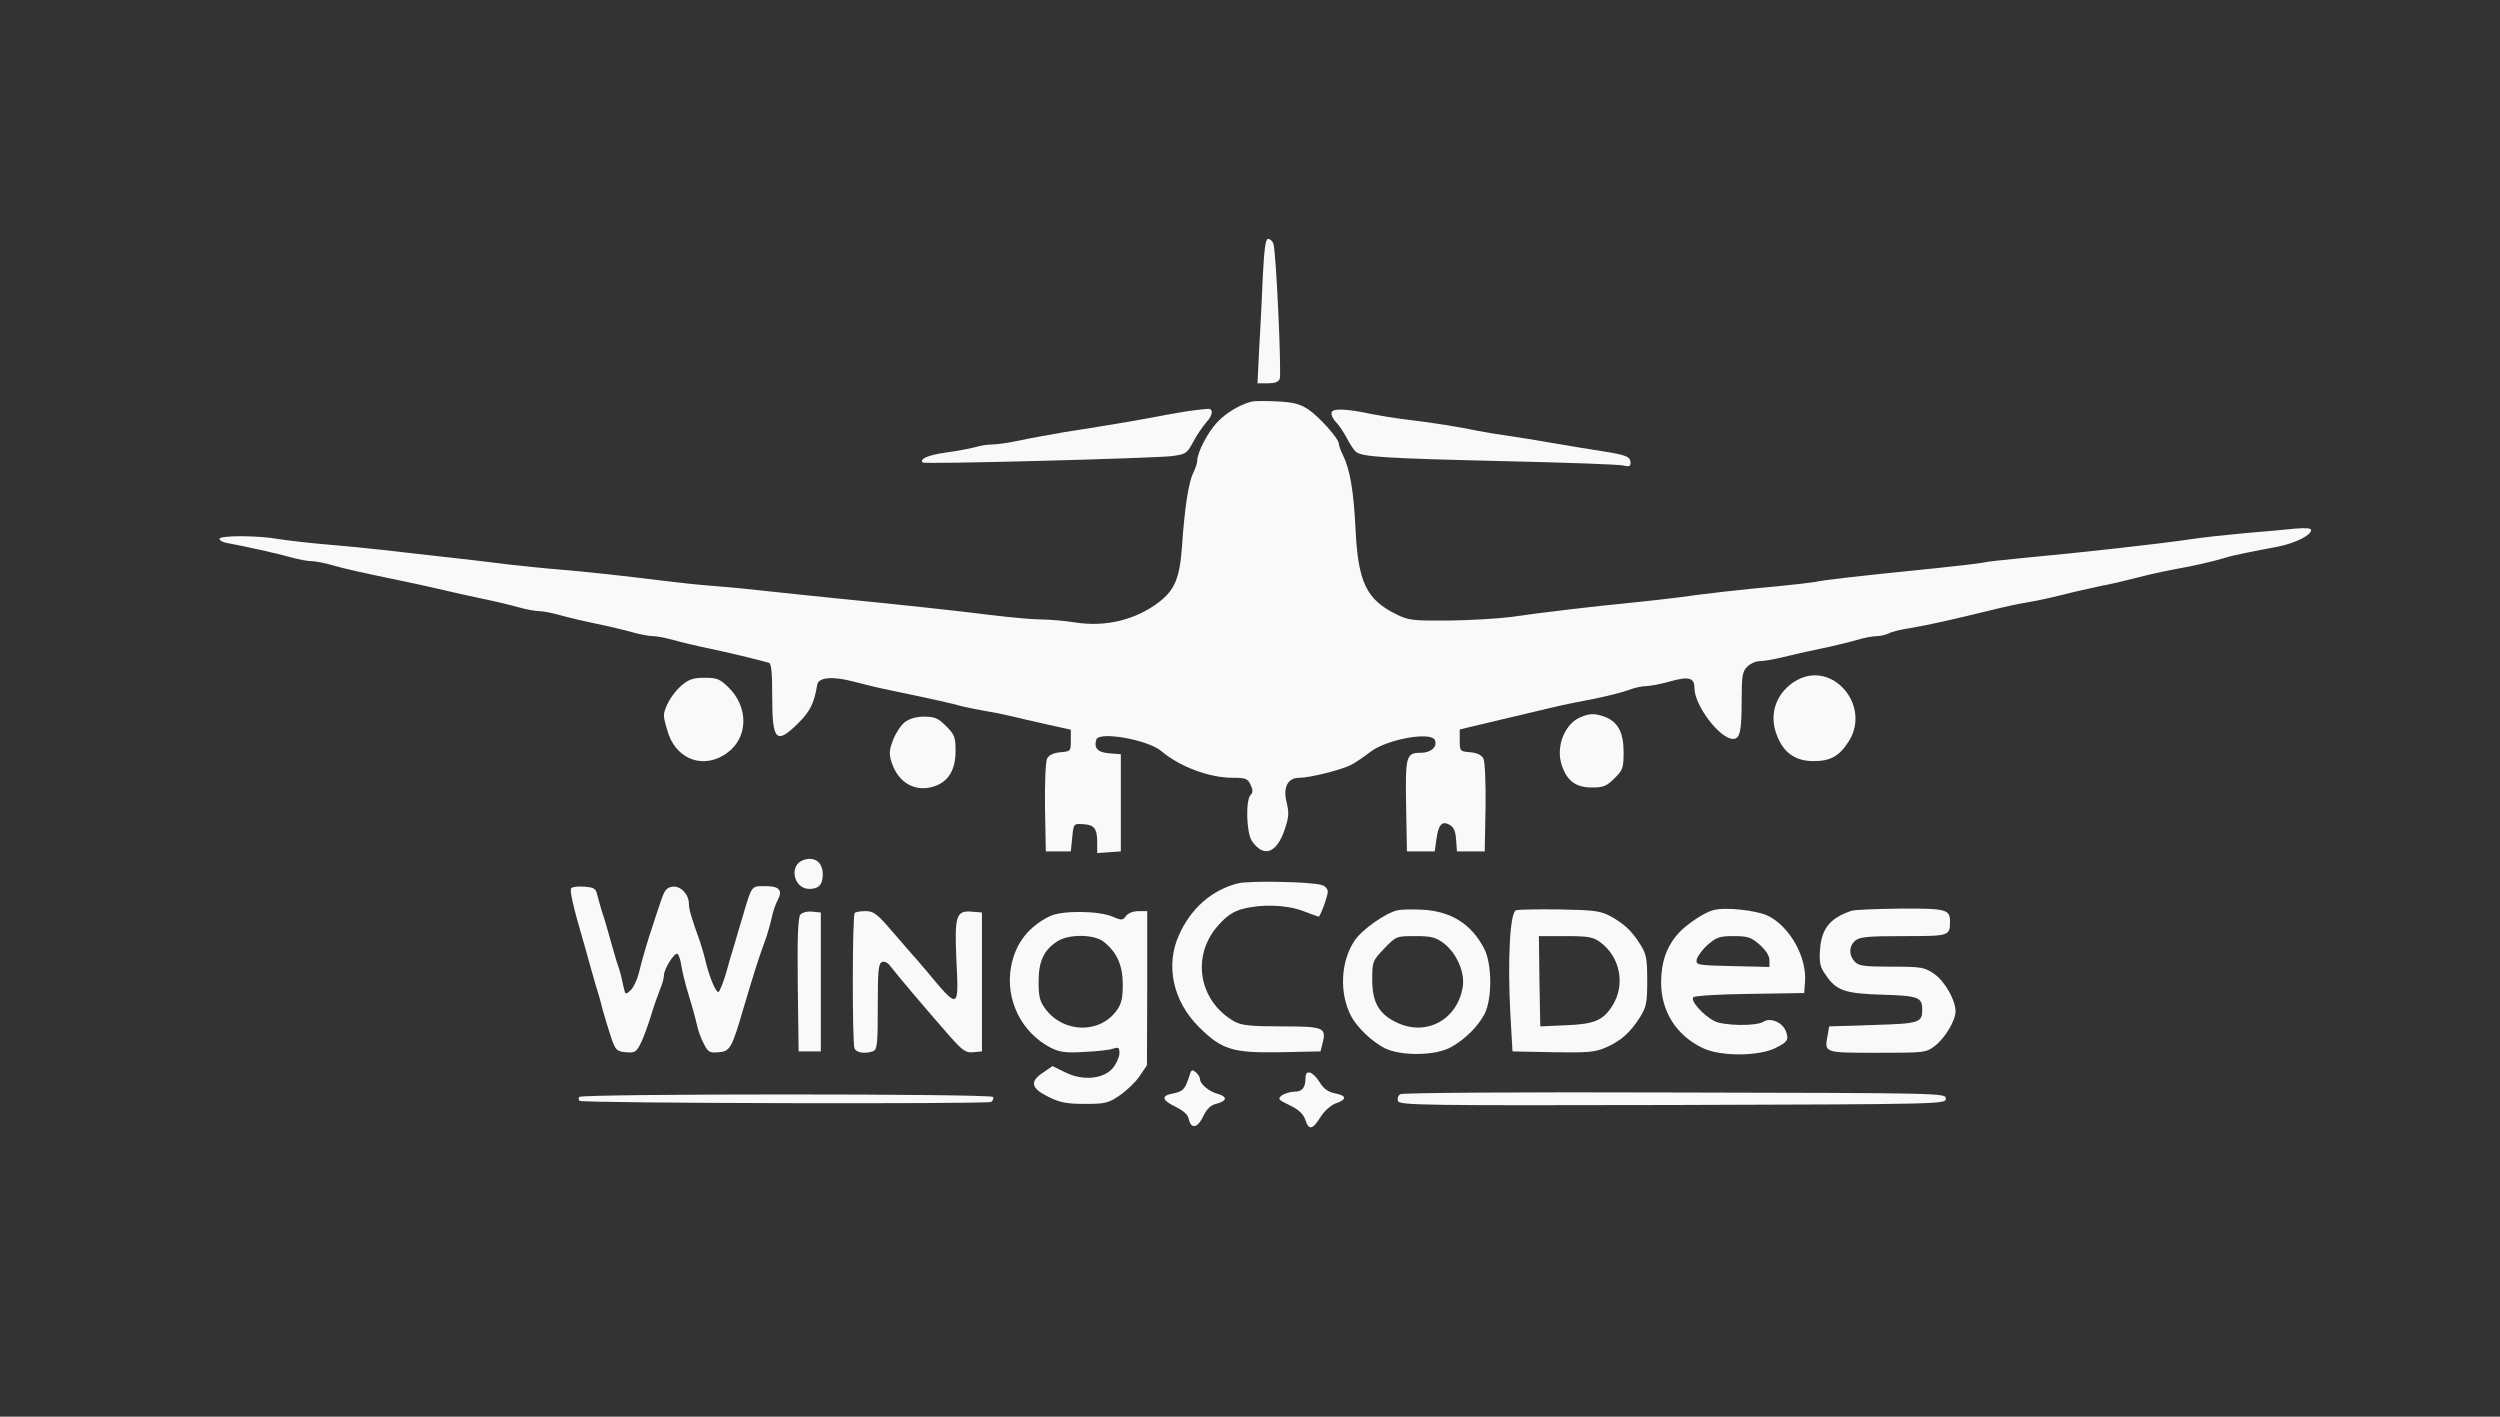 <?xml version="1.0" standalone="no"?>
<!DOCTYPE svg PUBLIC "-//W3C//DTD SVG 20010904//EN"
 "http://www.w3.org/TR/2001/REC-SVG-20010904/DTD/svg10.dtd">
<svg version="1.0" xmlns="http://www.w3.org/2000/svg"
 width="900pt" height="510pt" viewBox="0 0 900 510"
 preserveAspectRatio="xMidYMid meet">
<rect x="0" y="0" width="900" height="510" fill="#333333" stroke="none"/>
<g transform="translate(0,510) scale(0.1,-0.1)"
fill="#f9f9f9" stroke="none">
<path d="M4546 4103 c-3 -76 -9 -193 -13 -260 l-6 -123 37 0 c24 0 39 5 43 16
7 19 -13 463 -23 487 -3 9 -12 17 -19 17 -9 0 -14 -37 -19 -137z"/>
<path d="M4505 3654 c-42 -11 -91 -40 -123 -74 -34 -36 -72 -109 -72 -139 0
-9 -7 -28 -14 -43 -17 -32 -32 -131 -41 -268 -8 -110 -26 -154 -82 -197 -83
-64 -191 -91 -301 -74 -39 6 -95 11 -124 11 -29 0 -107 7 -173 15 -137 17
-331 38 -555 60 -85 9 -198 20 -250 26 -52 6 -140 15 -195 19 -55 4 -138 13
-185 19 -152 19 -283 33 -380 41 -52 4 -133 13 -180 18 -47 6 -146 18 -220 26
-74 8 -178 20 -230 26 -52 6 -144 15 -205 20 -60 5 -137 14 -170 19 -76 14
-215 14 -215 1 0 -5 10 -11 23 -14 66 -12 188 -39 233 -52 28 -8 61 -14 74
-14 13 0 46 -6 74 -14 49 -14 92 -24 271 -61 44 -9 105 -23 135 -30 30 -7 91
-21 135 -30 44 -9 103 -23 131 -31 28 -8 61 -14 74 -14 13 0 46 -6 74 -14 28
-8 87 -22 131 -31 44 -9 103 -23 131 -31 28 -8 61 -14 74 -14 13 0 46 -6 74
-14 28 -8 87 -22 131 -31 67 -14 163 -37 213 -51 9 -2 12 -36 12 -122 0 -159
14 -174 93 -96 43 42 58 72 69 139 4 27 56 31 128 12 30 -8 91 -23 135 -32
159 -33 221 -47 260 -58 22 -5 60 -13 85 -17 25 -4 65 -12 90 -18 25 -6 83
-20 130 -30 l85 -19 0 -39 c0 -38 -1 -39 -37 -42 -25 -2 -41 -10 -48 -22 -6
-12 -9 -83 -8 -177 l3 -158 45 0 45 0 5 50 c5 50 5 50 39 48 40 -2 51 -15 51
-66 l0 -38 43 3 42 3 0 175 0 175 -41 3 c-42 3 -57 19 -47 50 11 30 185 -1
234 -42 66 -56 172 -96 257 -96 46 0 54 -3 64 -25 9 -19 9 -28 0 -37 -18 -18
-15 -134 4 -164 42 -63 90 -47 119 40 15 44 16 60 7 97 -14 55 4 89 45 89 39
0 154 29 188 47 17 9 47 30 68 46 59 46 221 75 233 42 9 -24 -15 -45 -51 -45
-53 0 -56 -11 -53 -191 l3 -164 50 0 50 0 6 43 c7 53 20 68 47 53 15 -8 22
-23 24 -54 l3 -42 50 0 50 0 3 158 c1 94 -2 165 -8 177 -7 12 -23 20 -48 22
-36 3 -37 4 -37 43 l0 39 80 19 c44 11 105 25 135 32 30 7 78 19 105 25 28 7
70 16 95 21 88 16 156 32 193 45 20 8 49 14 62 14 14 0 52 7 84 16 70 20 91
15 91 -23 0 -62 91 -183 139 -183 25 0 31 26 31 143 0 84 3 100 20 117 11 11
31 20 45 20 14 0 51 6 83 14 31 8 93 22 137 31 44 9 102 23 129 31 26 8 59 14
73 14 13 0 33 5 43 10 10 6 45 14 77 19 70 12 138 27 318 71 28 7 70 16 95 20
25 4 65 12 90 18 25 6 68 16 95 23 28 6 68 15 90 20 38 7 68 14 175 41 25 6
65 14 90 19 60 10 138 28 177 40 18 6 54 14 80 19 27 6 77 15 113 22 64 13
120 41 120 60 0 7 -22 8 -57 5 -32 -3 -112 -11 -178 -16 -66 -6 -151 -15 -190
-21 -121 -18 -400 -49 -615 -69 -63 -6 -128 -13 -145 -17 -16 -3 -93 -12 -170
-20 -270 -27 -410 -43 -430 -49 -11 -2 -69 -9 -130 -15 -135 -12 -266 -27
-365 -41 -41 -5 -118 -14 -170 -19 -115 -11 -314 -34 -430 -51 -47 -6 -148
-12 -225 -13 -125 -1 -145 1 -185 21 -110 53 -141 115 -150 308 -7 140 -20
215 -46 268 -8 16 -14 33 -14 39 0 19 -71 98 -110 124 -30 20 -54 26 -112 29
-40 2 -82 2 -93 -1z"/>
<path d="M4300 3623 c-19 -2 -66 -10 -105 -17 -70 -14 -185 -34 -365 -62 -52
-9 -125 -22 -161 -30 -37 -8 -80 -14 -95 -14 -16 0 -45 -4 -64 -10 -19 -5 -66
-14 -104 -19 -64 -9 -97 -23 -84 -36 6 -7 825 15 897 23 50 7 54 9 77 52 13
25 35 56 47 70 24 25 26 51 4 48 -7 0 -28 -3 -47 -5z"/>
<path d="M4794 3616 c-3 -8 4 -24 15 -35 11 -11 29 -38 40 -59 11 -21 25 -43
33 -49 23 -18 106 -23 527 -33 226 -5 422 -12 436 -16 19 -5 25 -2 25 9 0 23
-14 29 -104 43 -45 7 -124 20 -176 29 -52 9 -124 21 -160 26 -36 5 -85 13
-110 18 -59 13 -167 30 -260 41 -41 5 -95 14 -120 19 -90 19 -140 22 -146 7z"/>
<path d="M6470 2652 c-73 -40 -104 -120 -74 -197 24 -65 67 -95 133 -95 61 0
93 18 127 72 80 127 -57 290 -186 220z"/>
<path d="M2453 2632 c-33 -29 -63 -80 -63 -109 0 -10 8 -40 17 -67 34 -94 130
-125 210 -67 77 55 79 165 5 237 -31 30 -41 34 -86 34 -41 0 -57 -6 -83 -28z"/>
<path d="M5692 2519 c-57 -22 -91 -103 -71 -169 18 -60 51 -85 110 -85 42 0
53 5 81 33 30 29 33 37 33 95 0 71 -21 109 -69 127 -35 12 -53 12 -84 -1z"/>
<path d="M3257 2500 c-14 -11 -33 -40 -42 -64 -14 -37 -15 -50 -5 -81 24 -74
86 -108 153 -86 51 17 77 59 77 127 0 50 -3 59 -34 90 -29 29 -41 34 -79 34
-29 0 -53 -7 -70 -20z"/>
<path d="M2890 2003 c-51 -20 -32 -103 23 -103 34 0 48 14 49 50 1 46 -30 69
-72 53z"/>
<path d="M4457 1920 c-95 -24 -170 -90 -213 -187 -49 -109 -21 -237 71 -329
83 -83 121 -95 294 -92 l145 3 7 29 c15 57 5 61 -148 61 -111 0 -144 4 -168
17 -130 73 -158 237 -59 347 30 34 54 50 88 59 69 18 158 15 218 -8 29 -11 54
-20 55 -20 6 0 33 74 33 90 0 10 -10 21 -22 24 -39 12 -261 16 -301 6z"/>
<path d="M2056 1902 c-5 -9 7 -64 40 -177 8 -27 19 -66 24 -85 5 -19 16 -57
24 -85 9 -27 21 -70 27 -95 7 -25 20 -67 29 -95 16 -46 20 -50 53 -53 33 -3
38 0 55 35 10 21 26 65 36 98 10 33 25 75 32 93 8 18 14 40 14 50 0 24 38 84
49 78 5 -3 11 -23 14 -43 3 -21 15 -69 27 -108 12 -38 25 -86 29 -105 4 -19
15 -50 25 -68 15 -30 21 -33 54 -30 40 3 47 16 87 153 43 144 50 168 85 265 6
19 15 51 19 70 4 19 13 45 20 58 20 37 7 52 -44 52 -51 0 -48 3 -80 -105 -10
-33 -24 -80 -31 -105 -8 -25 -22 -72 -31 -106 -10 -33 -22 -62 -26 -65 -9 -4
-33 52 -47 111 -4 19 -14 51 -20 70 -32 89 -40 117 -40 136 0 34 -29 65 -58
62 -23 -3 -30 -12 -45 -58 -10 -30 -23 -68 -28 -85 -16 -45 -39 -125 -50 -171
-6 -23 -19 -50 -29 -59 -18 -17 -19 -16 -25 11 -10 47 -13 58 -24 89 -5 17
-17 57 -26 90 -9 33 -21 74 -27 90 -5 17 -13 44 -17 60 -6 27 -11 30 -48 33
-23 2 -44 -1 -47 -6z"/>
<path d="M5031 1823 c-42 -9 -129 -70 -155 -110 -50 -75 -55 -189 -12 -271 21
-40 74 -91 120 -115 60 -30 186 -28 241 4 52 30 94 72 119 118 28 53 28 181
-1 236 -46 89 -119 134 -221 140 -37 2 -78 1 -91 -2z m167 -119 c46 -36 76
-104 68 -156 -19 -120 -133 -181 -240 -128 -62 30 -86 72 -86 153 0 65 1 68
43 112 43 45 44 45 112 45 58 0 73 -4 103 -26z"/>
<path d="M5458 1823 c-22 -6 -31 -175 -21 -368 l8 -140 146 -3 c127 -2 151 0
190 17 55 24 88 54 123 109 23 37 26 52 26 132 0 79 -3 95 -25 130 -31 50 -60
76 -110 103 -35 18 -59 21 -180 23 -77 1 -147 0 -157 -3z m303 -115 c72 -53
91 -153 44 -228 -34 -54 -65 -67 -170 -71 l-90 -4 -3 163 -2 162 95 0 c83 0
100 -3 126 -22z"/>
<path d="M6166 1823 c-30 -8 -92 -49 -121 -80 -44 -47 -65 -105 -65 -180 0
-104 55 -191 150 -236 61 -30 195 -30 257 -2 48 23 54 31 42 63 -12 31 -55 50
-80 34 -26 -17 -144 -15 -177 2 -41 21 -88 74 -76 86 5 5 96 11 204 12 l195 3
3 40 c7 88 -53 197 -131 237 -42 21 -158 34 -201 21z m169 -124 c22 -20 35
-40 35 -55 l0 -25 -132 3 c-127 3 -133 4 -130 23 2 11 19 35 39 53 32 28 43
32 94 32 51 0 63 -4 94 -31z"/>
<path d="M6665 1821 c-77 -26 -108 -64 -113 -141 -3 -45 0 -61 20 -89 39 -58
70 -68 207 -72 128 -4 141 -9 141 -54 0 -47 -11 -50 -177 -55 l-158 -5 -5 -30
c-13 -66 -16 -65 178 -65 172 0 176 0 209 26 35 27 73 90 73 123 0 41 -39 109
-77 135 -35 24 -45 26 -154 26 -100 0 -118 3 -132 18 -22 24 -21 55 1 75 16
14 43 17 174 17 167 0 168 0 168 54 0 42 -15 46 -179 45 -86 -1 -165 -4 -176
-8z"/>
<path d="M2881 1807 c-8 -11 -11 -81 -9 -253 l3 -239 40 0 40 0 0 250 0 250
-31 3 c-18 2 -36 -3 -43 -11z"/>
<path d="M3077 1813 c-9 -8 -9 -466 -1 -487 6 -16 39 -21 68 -10 14 5 16 29
16 160 0 131 2 156 16 161 9 3 21 -3 30 -16 17 -23 125 -151 211 -249 49 -55
60 -63 87 -60 l31 3 0 250 0 250 -37 3 c-56 5 -62 -15 -55 -175 9 -179 9 -179
-108 -38 -22 26 -45 53 -51 59 -5 6 -38 44 -73 84 -53 62 -66 72 -95 72 -18 0
-36 -3 -39 -7z"/>
<path d="M3780 1802 c-78 -38 -124 -98 -140 -181 -22 -118 36 -238 143 -293
32 -16 54 -19 120 -15 45 2 92 7 105 12 19 6 22 4 22 -16 0 -13 -10 -37 -23
-53 -33 -41 -110 -48 -173 -16 l-45 22 -35 -24 c-48 -32 -42 -56 21 -87 40
-20 65 -25 131 -25 72 0 85 3 124 30 24 16 57 47 72 69 l27 40 1 278 0 277
-31 0 c-19 0 -37 -7 -45 -17 -11 -16 -16 -17 -46 -4 -51 23 -185 24 -228 3z
m193 -92 c48 -38 69 -85 69 -155 0 -50 -5 -70 -23 -94 -61 -83 -189 -80 -254
5 -22 29 -26 45 -26 100 0 73 18 113 67 145 41 27 132 26 167 -1z"/>
<path d="M4284 1234 c-17 -55 -24 -63 -59 -70 -46 -8 -44 -24 8 -49 28 -14 44
-28 47 -45 8 -36 32 -31 52 12 13 27 27 40 49 45 37 10 38 25 3 35 -31 8 -64
36 -64 53 0 7 -7 18 -15 25 -12 10 -16 9 -21 -6z"/>
<path d="M4700 1221 c0 -36 -12 -51 -39 -51 -15 0 -35 -6 -46 -13 -16 -13 -14
-16 28 -36 31 -15 49 -31 56 -52 13 -39 26 -37 55 10 14 22 38 43 55 49 41 14
39 28 -3 36 -25 5 -41 16 -56 41 -24 38 -50 46 -50 16z"/>
<path d="M5041 1161 c-8 -5 -11 -16 -8 -25 6 -15 95 -16 989 -14 975 3 983 3
983 23 0 20 -7 20 -975 22 -554 2 -981 -1 -989 -6z"/>
<path d="M2085 1151 c-3 -5 -2 -12 2 -14 14 -9 1468 -12 1481 -4 7 5 10 13 7
18 -8 12 -1482 12 -1490 0z"/>
</g>
</svg>
